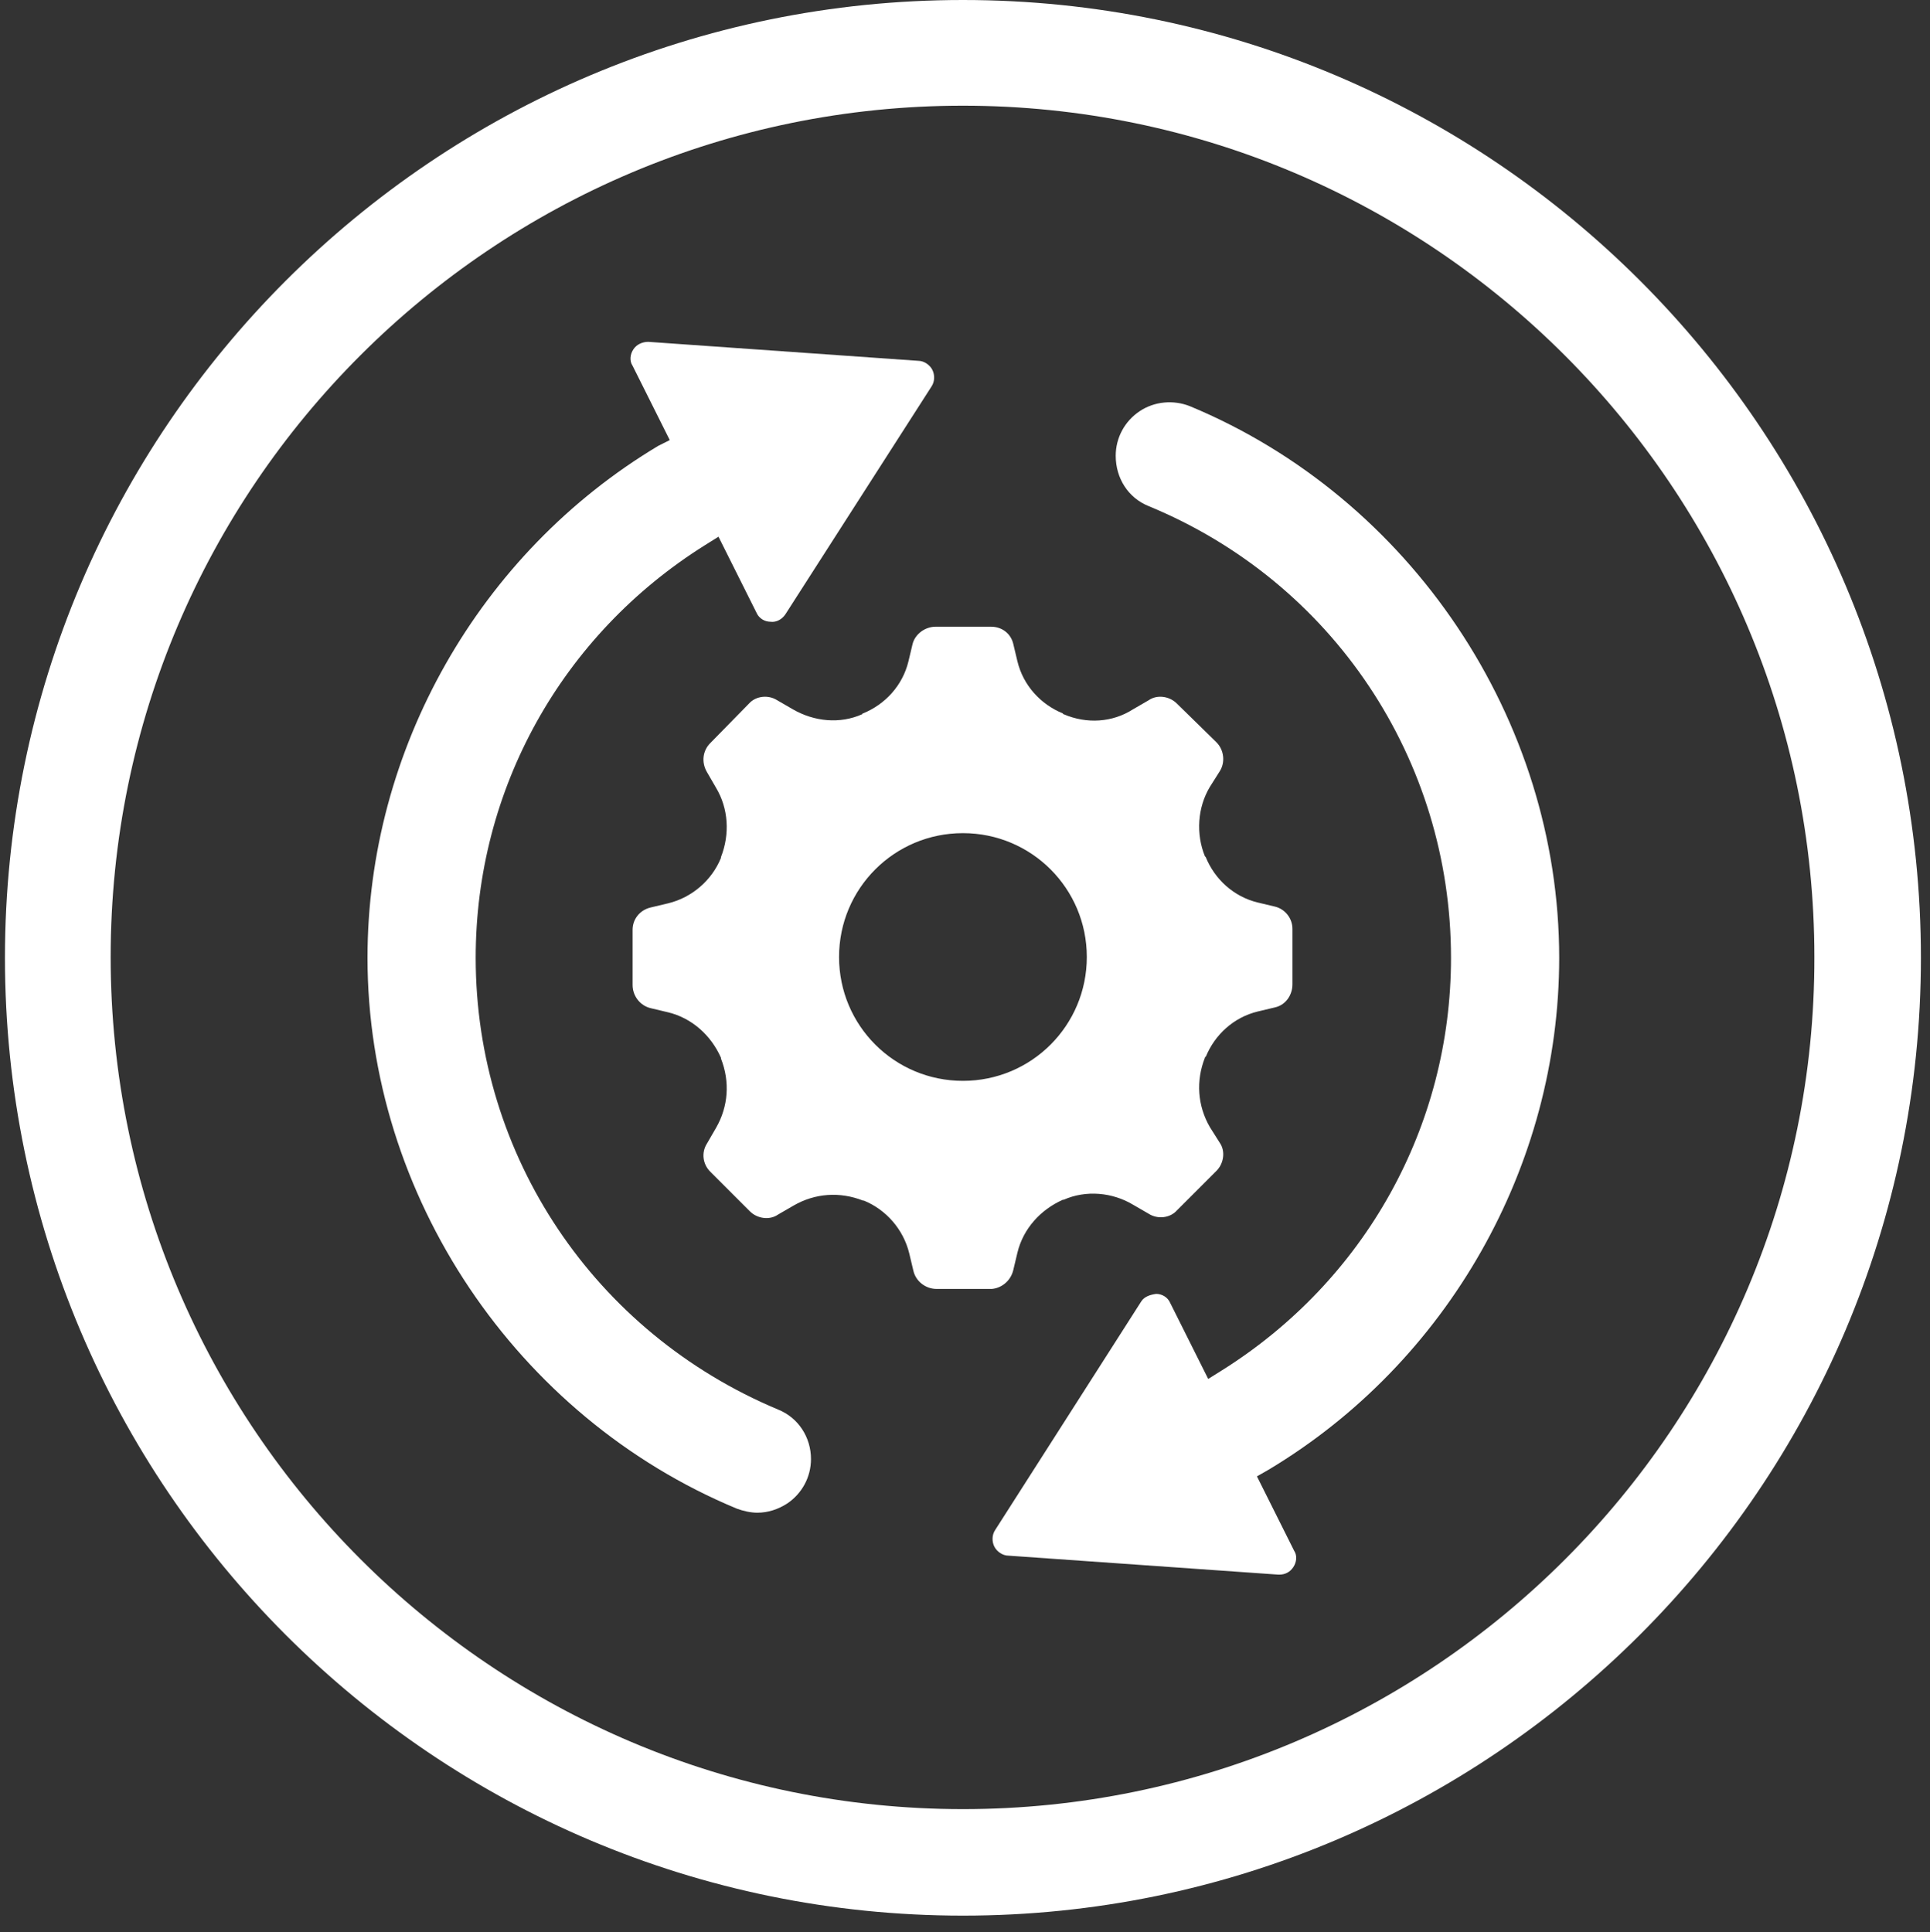 <?xml version="1.0" encoding="utf-8"?>
<!-- Generator: Adobe Illustrator 27.0.0, SVG Export Plug-In . SVG Version: 6.00 Build 0)  -->
<svg version="1.1" id="Vrstva_1" xmlns="http://www.w3.org/2000/svg" xmlns:xlink="http://www.w3.org/1999/xlink" x="0px" y="0px"
	 viewBox="0 0 233.7 234" style="enable-background:new 0 0 233.7 234;" xml:space="preserve">
<rect x="0" y="0" width="233.7" height="234" fill="#333333" stroke="none"/>
<style type="text/css">
	.st0{fill:#FFFFFF;}
</style>
<g>
	<path class="st0" d="M132.4-248.7c2.9,1.6,5.5,3.5,7.9,5.8c2.8-3.2,6.5-6.9,11.5-10c9.2-5.8,24.2-10.8,45.9-6
		c-5.8-11.4-13.9-21.5-23.7-29.5C148.8-286,136.7-260.4,132.4-248.7L132.4-248.7z"/>
	<path class="st0" d="M150.6-211.1c-0.6,3.3-1.6,6.4-3,9.3c3.9,1.6,8.6,4.1,13.1,7.9c8.3,7,17.8,19.6,19.9,41.8
		c8.9-8.9,16.1-19.6,20.8-31.6C191.2-207,162.9-210.6,150.6-211.1L150.6-211.1z"/>
	<path class="st0" d="M148.5-230.8c0.7,1.8,1.3,3.7,1.8,5.7c5.5,0.2,13.8,0.9,22.8,3.2c14.2,3.8,25.4,10.6,33.2,19.9
		c0.9-5,1.3-10.2,1.3-15.5c0-8.7-1.2-17.2-3.5-25.2C168.6-254.9,153.1-237.7,148.5-230.8L148.5-230.8z"/>
	<path class="st0" d="M151.6-183.2c-5-4.2-10.1-6.1-13.2-7c-1.5,1.3-3.1,2.4-4.8,3.4c1.5,5.3,3.5,13.4,4,22.7
		c0.8,14.7-2.2,27.4-8.7,37.8c13.9-2,26.9-7.2,38-14.7C167.3-160.3,162.2-174.4,151.6-183.2L151.6-183.2z"/>
	<path class="st0" d="M137.2-217.4c0-11.9-9.7-21.6-21.6-21.6S94-229.3,94-217.4c0,11.9,9.7,21.6,21.6,21.6S137.2-205.5,137.2-217.4
		L137.2-217.4z"/>
	<path class="st0" d="M115.6-181.9c-1.7,0-3.3-0.1-5-0.4c-0.3,4.2-1.2,9.4-3.4,14.9c-4,10.1-13.2,23-33.6,31.8
		c11.1,5.7,23.4,9.2,36.5,10c19-16.8,13.7-44.8,10.3-56.7C118.8-182,117.2-181.9,115.6-181.9L115.6-181.9z"/>
	<path class="st0" d="M58.8-145c36-11,38.3-34,38-42.3c-1.7-1.1-3.3-2.2-4.8-3.6c-4.5,3.1-11.7,7.4-20.4,10.8
		c-8.7,3.4-17.2,5.1-25.3,5.1c-4.6,0-9-0.5-13.3-1.6C39.2-164.2,48.1-153.4,58.8-145L58.8-145z"/>
	<path class="st0" d="M55.4-304.7c0.4-0.3,0.8-0.6,1.3-0.9c16.8-11.3,37.1-17.9,58.8-17.9c0,0,0,0,0,0c0,0,0,0,0.1,0
		c24.2,0,46.5,8.1,64.3,21.8c0.5,0.3,0.9,0.6,1.3,1c24.6,19.4,40.4,49.5,40.4,83.2c0,12.6-2.2,24.7-6.3,35.9c0,0,0,0,0,0
		c-7.2,19.9-20.1,37-36.8,49.3c-0.4,0.3-0.8,0.6-1.2,0.9c-17.4,12.5-38.7,19.9-61.7,19.9c-1,0-2.1,0-3.1,0c0,0,0,0,0,0
		c-0.1,0-0.1,0-0.2,0c-21.7-0.7-41.8-7.9-58.4-19.8c-0.4-0.3-0.9-0.6-1.2-0.9c-26.1-19.3-43.1-50.4-43.1-85.3
		C9.5-253.6,27.7-285.5,55.4-304.7L55.4-304.7z M115.6-100.4c64.5,0,117-52.5,117-117c0-64.5-52.5-117-117-117
		c-64.5,0-117,52.5-117,117C-1.4-152.9,51.1-100.4,115.6-100.4L115.6-100.4z"/>
	<path class="st0" d="M83.6-202c-1.4-2.9-2.4-6-3-9.3c-3.3,0.8-7.4,1.4-11.9,1.4c-1.1,0-2.2,0-3.3-0.1c-10.8-0.7-25.9-5.4-40.7-22.1
		c-0.8,4.8-1.2,9.7-1.2,14.7c0,8,1,15.7,2.9,23.1C48.2-181.5,73.2-195.1,83.6-202L83.6-202z"/>
	<path class="st0" d="M91-243.1c2.3-2.2,5-4.2,7.9-5.7c-2.2-3.6-4.5-8.3-6-14.1c-2.7-10.5-2.8-26.3,8.5-45.5
		c-12.9,2-24.9,6.7-35.4,13.4C60.6-270.4,81.3-250.8,91-243.1L91-243.1z"/>
	<path class="st0" d="M81.1-226c0.5-1.9,1.1-3.8,1.9-5.6c-4.4-3.4-10.7-8.8-16.6-16c-9.2-11.4-14.3-23.4-15.2-35.6
		c-9.7,9.5-17.4,21.2-22.1,34.2C50.7-218.3,73.3-223.1,81.1-226L81.1-226z"/>
	<path class="st0" d="M113.1-252.9c0.8-0.1,1.7-0.1,2.5-0.1c1.2,0,2.3,0.1,3.4,0.2c1.9-5.2,5.1-12.9,10.1-20.7
		c8-12.3,17.9-20.9,29.2-25.4c-11.8-6.2-25.2-10-39.4-10.5c-11.6,15.4-15.8,29.9-12.4,43.1C108.1-259.9,111.1-255.4,113.1-252.9
		L113.1-252.9z"/>
</g>
<path class="st0" d="M468.4-296.9l-55.2,33.3c-6.5-2-13.4-3.2-20.5-3.7l77.2-46.7c-1.2,3.9-1.8,8.1-1.8,12.4
	C468.1-299.9,468.2-298.4,468.4-296.9z M443.2-177.7c0,30.8-25,55.8-55.8,55.8s-55.8-25-55.8-55.8c0-30.8,25-55.8,55.8-55.8
	S443.2-208.4,443.2-177.7z M358.3-177.7c0-2.7-2.2-5-5-5s-5,2.2-5,5c0,2.7,2.2,5,5,5S358.3-174.9,358.3-177.7z M372.8-152.5
	c-2.4-1.4-5.4-0.6-6.8,1.8c-1.4,2.4-0.6,5.4,1.8,6.8c2.4,1.4,5.4,0.6,6.8-1.8C376-148,375.2-151.1,372.8-152.5z M374.7-209.7
	c-1.4-2.4-4.4-3.2-6.8-1.8c-2.4,1.4-3.2,4.4-1.8,6.8c1.4,2.4,4.4,3.2,6.8,1.8C375.2-204.3,376-207.3,374.7-209.7z M399.2-177.3
	l-5.6-10.4l-11.8-0.3l-6.2,10l5.6,10.4l11.8,0.3L399.2-177.3z M408.7-150.6c-1.4-2.4-4.4-3.2-6.8-1.8c-2.4,1.4-3.2,4.4-1.8,6.8
	c1.4,2.4,4.4,3.2,6.8,1.8C409.3-145.2,410.1-148.3,408.7-150.6z M406.9-211.5c-2.4-1.4-5.4-0.6-6.8,1.8c-1.4,2.4-0.6,5.4,1.8,6.8
	c2.4,1.4,5.4,0.6,6.8-1.8C410.1-207.1,409.3-210.1,406.9-211.5z M426.4-177.7c0-2.7-2.2-5-5-5c-2.7,0-5,2.2-5,5c0,2.7,2.2,5,5,5
	C424.2-172.7,426.4-174.9,426.4-177.7z M524-274l-56.8,98.3c-1,43.2-36.4,77.9-79.8,77.9c-44.1,0-79.9-35.8-79.9-79.9
	c0-44.1,35.8-79.9,79.9-79.9c37,0,68.2,25.2,77.2,59.4l42-73.4c-14.5-2.2-25.7-14.8-25.7-29.9c0-16.7,13.6-30.3,30.3-30.3
	c16.7,0,30.3,13.6,30.3,30.3C541.5-289.3,534.3-278.8,524-274z M505.3-291.2h11.8l5.9-10.2l-5.9-10.2h-11.8l-5.9,10.2L505.3-291.2z
	 M448.9-177.7c0-33.9-27.6-61.5-61.5-61.5c-33.9,0-61.5,27.6-61.5,61.5c0,33.9,27.6,61.5,61.5,61.5
	C421.3-116.1,448.9-143.7,448.9-177.7z"/>
<g>
	<path class="st0" d="M116.6,0c-64,0-116,52-116,116c0,64,52,116,116,116c63.9,0,116-52,116-116C232.6,52,180.6,0,116.6,0z
		 M116.6,219.1c-56.9,0-103.2-46.3-103.2-103.2c0-56.9,46.3-103.1,103.2-103.1c56.9,0,103.1,46.3,103.1,103.1
		C219.8,172.8,173.5,219.1,116.6,219.1z"/>
	<path class="st0" d="M94.2,170.7C72,161.4,57.6,140,57.6,116c0-20.4,10.4-39.1,27.8-50l1.6-1l4.6,9.2c0.3,0.7,1,1.1,1.7,1.1
		c0.7,0.1,1.4-0.3,1.8-0.9l17.7-27.6c0.4-0.6,0.4-1.4,0.1-2c-0.3-0.6-1-1.1-1.7-1.1l-32.7-2.3c-0.7,0-1.4,0.3-1.8,0.9
		c-0.4,0.6-0.5,1.4-0.1,2l4.5,9L79.7,54c-21.7,13-35.2,36.8-35.2,62c0,28.8,18,55.6,44.7,66.7c0.8,0.3,1.7,0.5,2.5,0.5
		c1.3,0,2.5-0.4,3.6-1.1c1.8-1.2,2.9-3.2,2.9-5.4C98.2,174.1,96.7,171.7,94.2,170.7z"/>
	<path class="st0" d="M144.1,49.2c-2-0.8-4.3-0.6-6.1,0.6c-1.8,1.2-2.9,3.2-2.9,5.4c0,2.7,1.5,5.1,4,6.1
		c22.3,9.2,36.6,30.7,36.6,54.7c0,20.4-10.4,39.1-27.8,50l-1.6,1l-4.6-9.2c-0.3-0.7-1-1.1-1.7-1.1c-0.7,0.1-1.4,0.3-1.8,0.9
		l-17.7,27.7c-0.4,0.6-0.4,1.4-0.1,2c0.3,0.6,1,1.1,1.7,1.1l32.7,2.3c0.1,0,0.1,0,0.1,0c0.7,0,1.3-0.3,1.7-0.9
		c0.4-0.6,0.5-1.4,0.1-2l-4.5-9l1.4-0.8c21.7-13,35.2-36.8,35.2-62C188.8,87.1,170.8,60.3,144.1,49.2z"/>
	<path class="st0" d="M122.7,153.8l0.5-2.1c0.7-2.9,2.8-5.2,5.5-6.4c0.1,0,0.1,0,0.1,0c2.7-1.2,5.9-0.9,8.4,0.6l1.9,1.1
		c1.1,0.7,2.6,0.5,3.4-0.4l4.8-4.8c0.9-0.9,1.1-2.4,0.4-3.4l-1.2-1.9c-1.5-2.6-1.7-5.6-0.6-8.4c0-0.1,0-0.1,0.1-0.1
		c1.1-2.7,3.4-4.8,6.3-5.5l2.1-0.5c1.3-0.3,2.1-1.5,2.1-2.8v-6.7c0-1.3-0.9-2.4-2.1-2.7l-2.1-0.5c-2.9-0.7-5.2-2.8-6.3-5.5
		c-0.1-0.1-0.1-0.1-0.1-0.1c-1.1-2.7-0.9-5.9,0.6-8.4l1.2-1.9c0.7-1.1,0.5-2.6-0.4-3.5l-4.8-4.7c-0.9-0.9-2.4-1.1-3.4-0.4l-1.9,1.1
		c-2.5,1.6-5.6,1.8-8.4,0.6c-0.1,0-0.1-0.1-0.1-0.1c-2.7-1.1-4.8-3.4-5.5-6.3l-0.5-2.1c-0.3-1.3-1.4-2.1-2.7-2.1h-6.7
		c-1.3,0-2.5,0.9-2.8,2.1l-0.5,2.1c-0.7,2.9-2.8,5.2-5.5,6.3c-0.1,0-0.1,0.1-0.1,0.1c-2.7,1.2-5.8,0.9-8.4-0.6l-1.9-1.1
		c-1.1-0.7-2.6-0.5-3.4,0.4L86,90c-0.9,0.9-1.1,2.3-0.4,3.5l1.1,1.9c1.5,2.5,1.7,5.6,0.6,8.4c0,0.1,0,0.1,0,0.1
		c-1.1,2.7-3.5,4.8-6.4,5.5l-2.1,0.5c-1.3,0.3-2.2,1.4-2.2,2.7v6.7c0,1.3,0.9,2.5,2.2,2.8l2.1,0.5c2.9,0.7,5.2,2.8,6.4,5.5v0.1
		c1.1,2.8,0.9,5.8-0.6,8.4l-1.1,1.9c-0.7,1.1-0.5,2.5,0.4,3.4l4.8,4.8c0.9,0.9,2.4,1.1,3.4,0.4l1.9-1.1c2.6-1.5,5.6-1.7,8.4-0.6
		c0.1,0,0.1,0,0.1,0c2.7,1.1,4.8,3.5,5.5,6.4l0.5,2.1c0.3,1.3,1.5,2.2,2.8,2.2h6.7C121.3,156,122.4,155.1,122.7,153.8z M116.6,130.9
		c-8.3,0-15-6.7-15-15s6.7-15,15-15s15,6.7,15,15S124.9,130.9,116.6,130.9z"/>
</g>
</svg>
